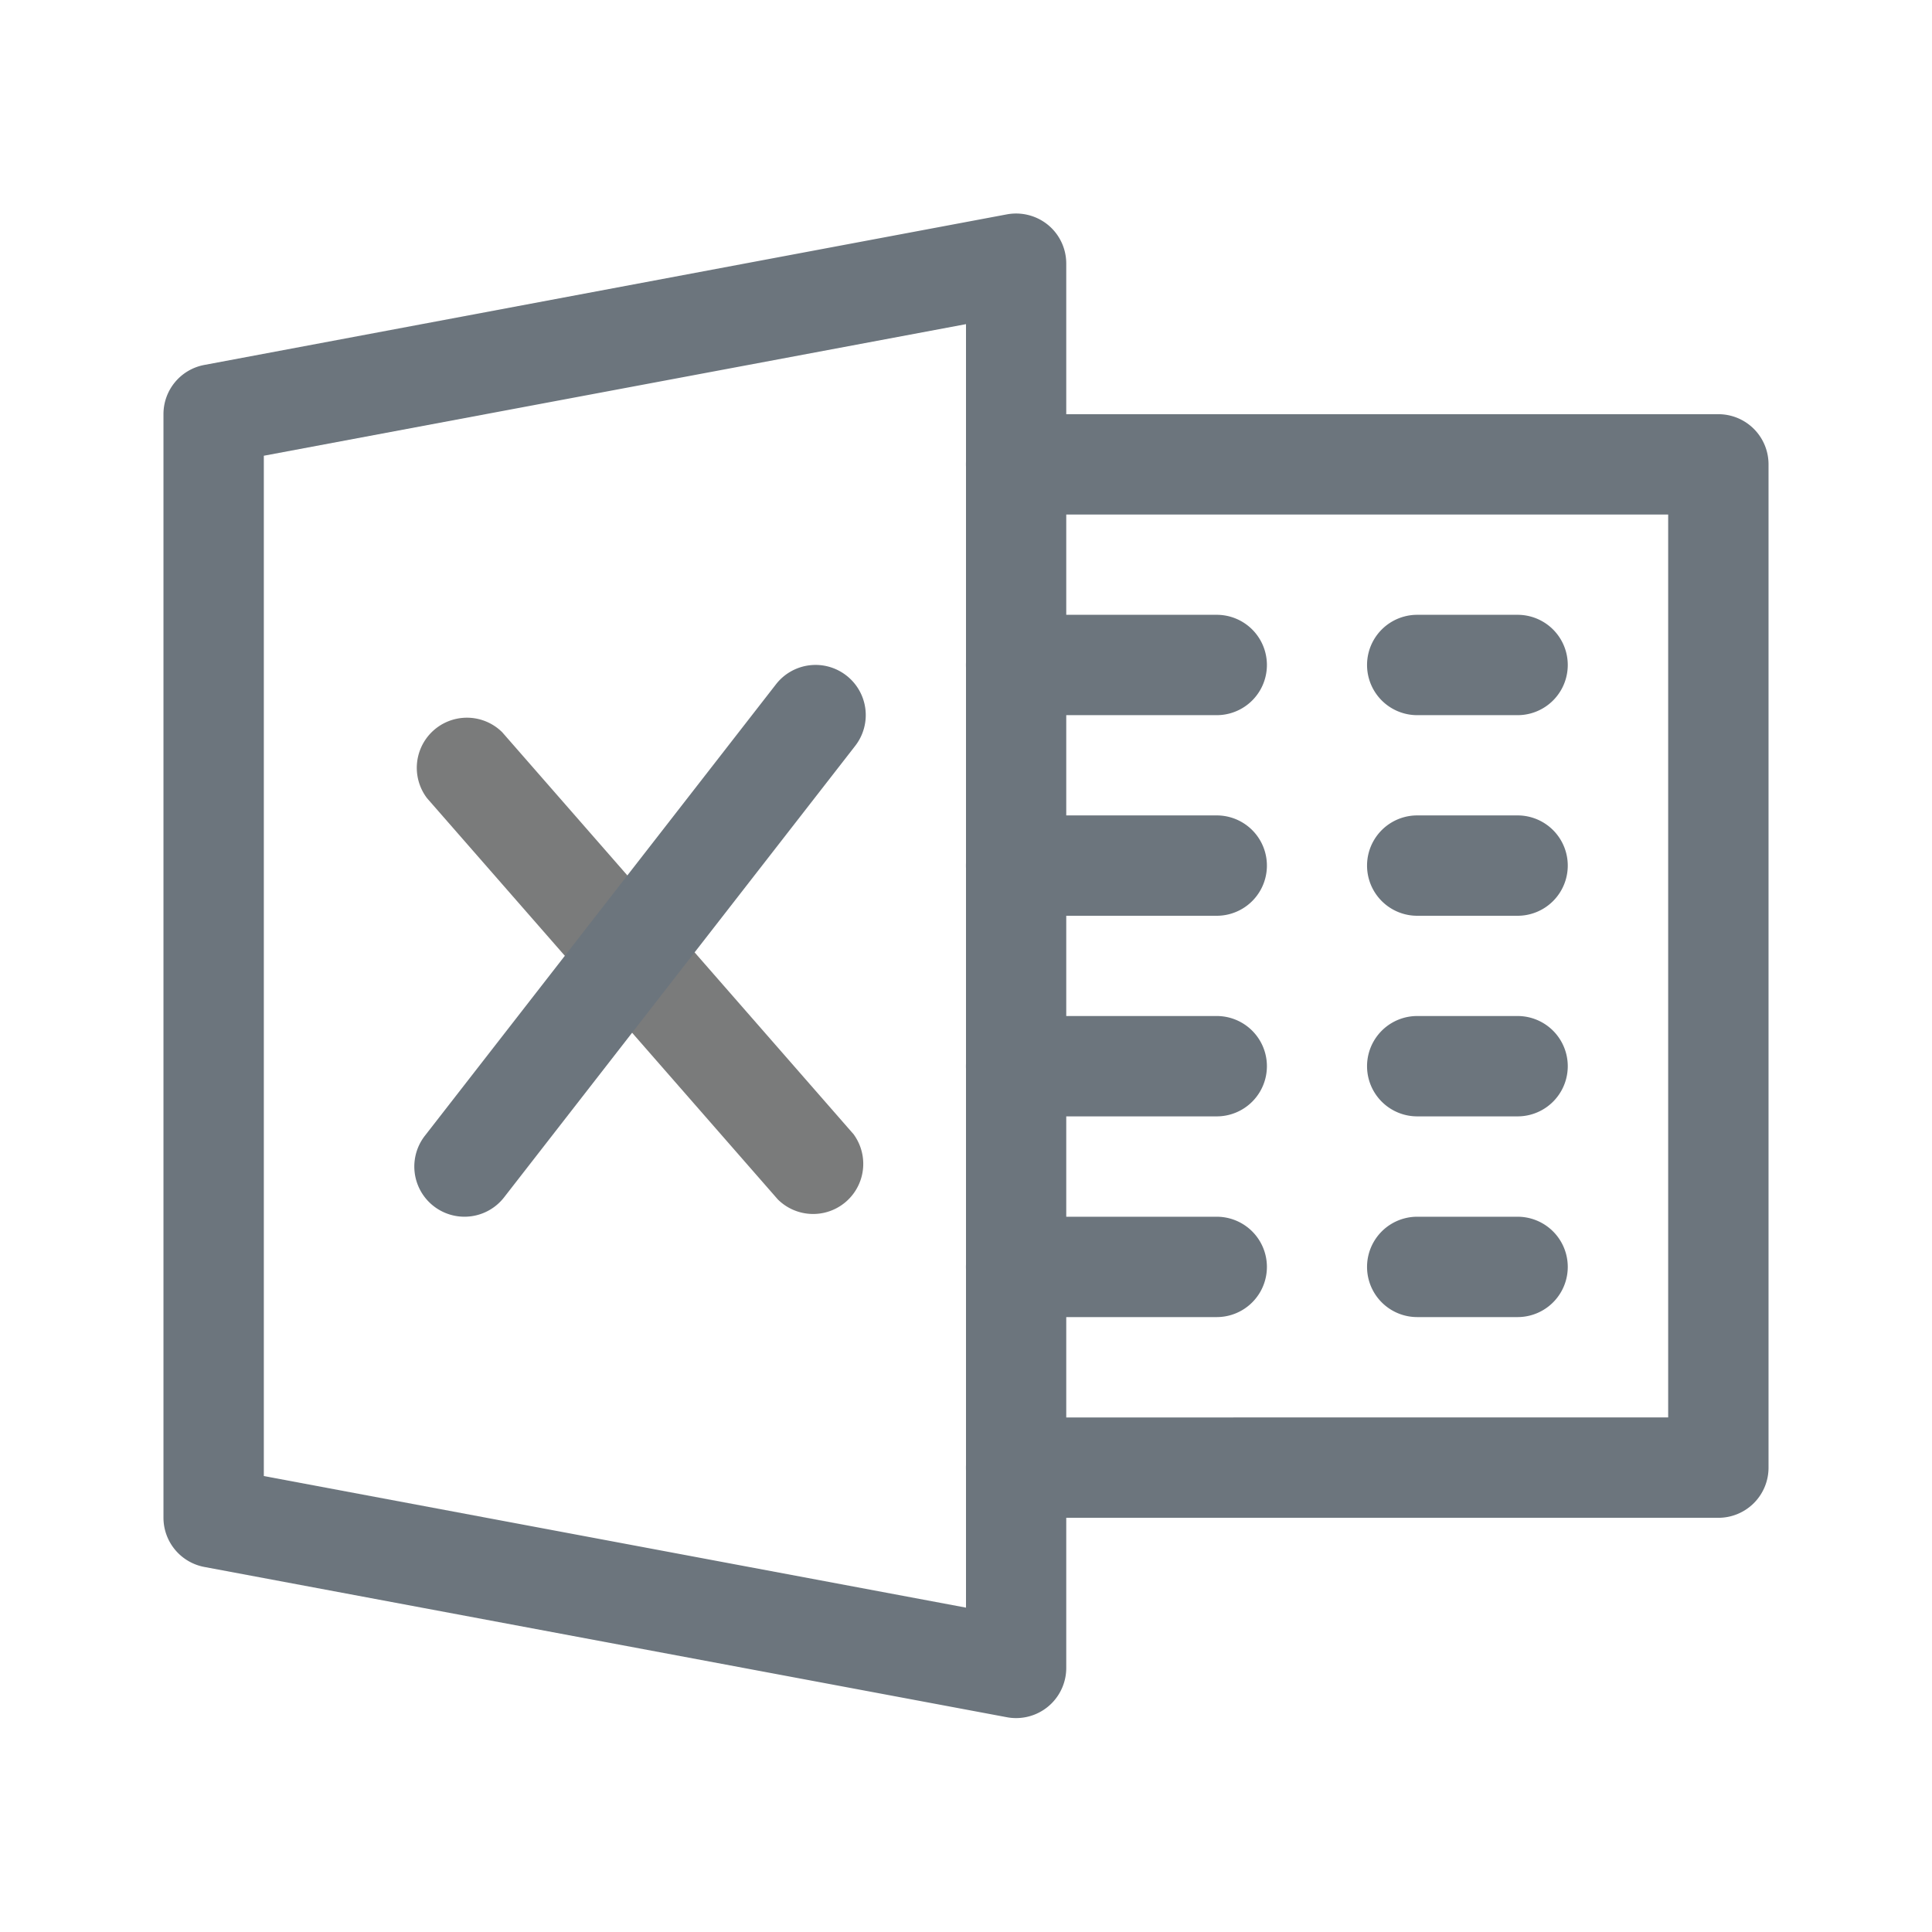 <svg xmlns="http://www.w3.org/2000/svg" width="18" height="18" viewBox="0 0 18 18">
    <defs>
        <style>
            .cls-1{fill:#fff;stroke:#707070}.cls-2{clip-path:url(#clip-path)}.cls-3{fill:#6c757d}.cls-4{fill:#7a7b7b}
        </style>
        <clipPath id="clip-path">
            <path id="Rectangle_549" d="M0 0h18v18H0z" class="cls-1" data-name="Rectangle 549" transform="translate(1442 154.804)"/>
        </clipPath>
    </defs>
    <g id="Mask_Group_48" class="cls-2" data-name="Mask Group 48" transform="translate(-1442 -154.805)">
        <g id="excel" transform="translate(1443.523 156.232)">
            <g id="Group_528" data-name="Group 528" transform="translate(0 .563)">
                <g id="Group_527" data-name="Group 527">
                    <path id="Path_2371" d="M8.243.67a.47.47 0 0 0-.384-.1L.381 1.973A.466.466 0 0 0 0 2.432v10.281a.467.467 0 0 0 .381.459l7.477 1.4a.447.447 0 0 0 .086.008.467.467 0 0 0 .467-.467V1.03a.466.466 0 0 0-.168-.36zm-.766 12.881L.935 12.325V2.819l6.542-1.226z" class="cls-3" data-name="Path 2371" transform="translate(0 -.563)"/>
                </g>
            </g>
            <g id="Group_530" data-name="Group 530" transform="translate(7.477 2.432)">
                <g id="Group_529" data-name="Group 529">
                    <path id="Path_2372" d="M16.01 2.812H9.467a.467.467 0 0 0 0 .935h6.075v8.412H9.467a.467.467 0 0 0 0 .935h6.543a.467.467 0 0 0 .467-.467V3.279a.467.467 0 0 0-.467-.467z" class="cls-3" data-name="Path 2372" transform="translate(-9 -2.812)"/>
                </g>
            </g>
            <g id="Group_532" data-name="Group 532" transform="translate(7.477 4.301)">
                <g id="Group_531" data-name="Group 531">
                    <path id="Path_2373" d="M11.337 5.062h-1.87a.467.467 0 0 0 0 .935h1.869a.467.467 0 1 0 0-.935z" class="cls-3" data-name="Path 2373" transform="translate(-9 -5.062)"/>
                </g>
            </g>
            <g id="Group_534" data-name="Group 534" transform="translate(7.477 6.17)">
                <g id="Group_533" data-name="Group 533">
                    <path id="Path_2374" d="M11.337 7.312h-1.87a.467.467 0 0 0 0 .935h1.869a.467.467 0 1 0 0-.935z" class="cls-3" data-name="Path 2374" transform="translate(-9 -7.312)"/>
                </g>
            </g>
            <g id="Group_536" data-name="Group 536" transform="translate(7.477 8.039)">
                <g id="Group_535" data-name="Group 535">
                    <path id="Path_2375" d="M11.337 9.562h-1.87a.467.467 0 0 0 0 .935h1.869a.467.467 0 1 0 0-.935z" class="cls-3" data-name="Path 2375" transform="translate(-9 -9.562)"/>
                </g>
            </g>
            <g id="Group_538" data-name="Group 538" transform="translate(7.477 9.909)">
                <g id="Group_537" data-name="Group 537">
                    <path id="Path_2376" d="M11.337 11.812h-1.87a.467.467 0 0 0 0 .935h1.869a.467.467 0 1 0 0-.935z" class="cls-3" data-name="Path 2376" transform="translate(-9 -11.812)"/>
                </g>
            </g>
            <g id="Group_540" data-name="Group 540" transform="translate(11.216 4.301)">
                <g id="Group_539" data-name="Group 539">
                    <path id="Path_2377" d="M14.9 5.062h-.935a.467.467 0 0 0 0 .935h.935a.467.467 0 0 0 0-.935z" class="cls-3" data-name="Path 2377" transform="translate(-13.5 -5.062)"/>
                </g>
            </g>
            <g id="Group_542" data-name="Group 542" transform="translate(11.216 6.17)">
                <g id="Group_541" data-name="Group 541">
                    <path id="Path_2378" d="M14.9 7.312h-.935a.467.467 0 0 0 0 .935h.935a.467.467 0 0 0 0-.935z" class="cls-3" data-name="Path 2378" transform="translate(-13.5 -7.312)"/>
                </g>
            </g>
            <g id="Group_544" data-name="Group 544" transform="translate(11.216 8.039)">
                <g id="Group_543" data-name="Group 543">
                    <path id="Path_2379" d="M14.9 9.562h-.935a.467.467 0 0 0 0 .935h.935a.467.467 0 0 0 0-.935z" class="cls-3" data-name="Path 2379" transform="translate(-13.5 -9.562)"/>
                </g>
            </g>
            <g id="Group_546" data-name="Group 546" transform="translate(11.216 9.909)">
                <g id="Group_545" data-name="Group 545">
                    <path id="Path_2380" d="M14.9 11.812h-.935a.467.467 0 0 0 0 .935h.935a.467.467 0 0 0 0-.935z" class="cls-3" data-name="Path 2380" transform="translate(-13.5 -11.812)"/>
                </g>
            </g>
            <g id="Group_548" data-name="Group 548" transform="translate(2.337 5.235)">
                <g id="Group_547" data-name="Group 547">
                    <path id="Path_2381" d="M6.9 10.086L3.632 6.347a.467.467 0 0 0-.7.615L6.2 10.7a.467.467 0 0 0 .7-.615z" class="cls-4" data-name="Path 2381" transform="translate(-2.813 -6.187)"/>
                </g>
            </g>
            <g id="Group_550" data-name="Group 550" transform="translate(2.337 4.768)">
                <g id="Group_549" data-name="Group 549">
                    <path id="Path_2382" d="M6.838 5.724a.467.467 0 0 0-.656.081l-3.271 4.206a.467.467 0 0 0 .737.575L6.919 6.38a.467.467 0 0 0-.081-.656z" class="cls-3" data-name="Path 2382" transform="translate(-2.812 -5.625)"/>
                </g>
            </g>
        </g>
    </g>
</svg>
